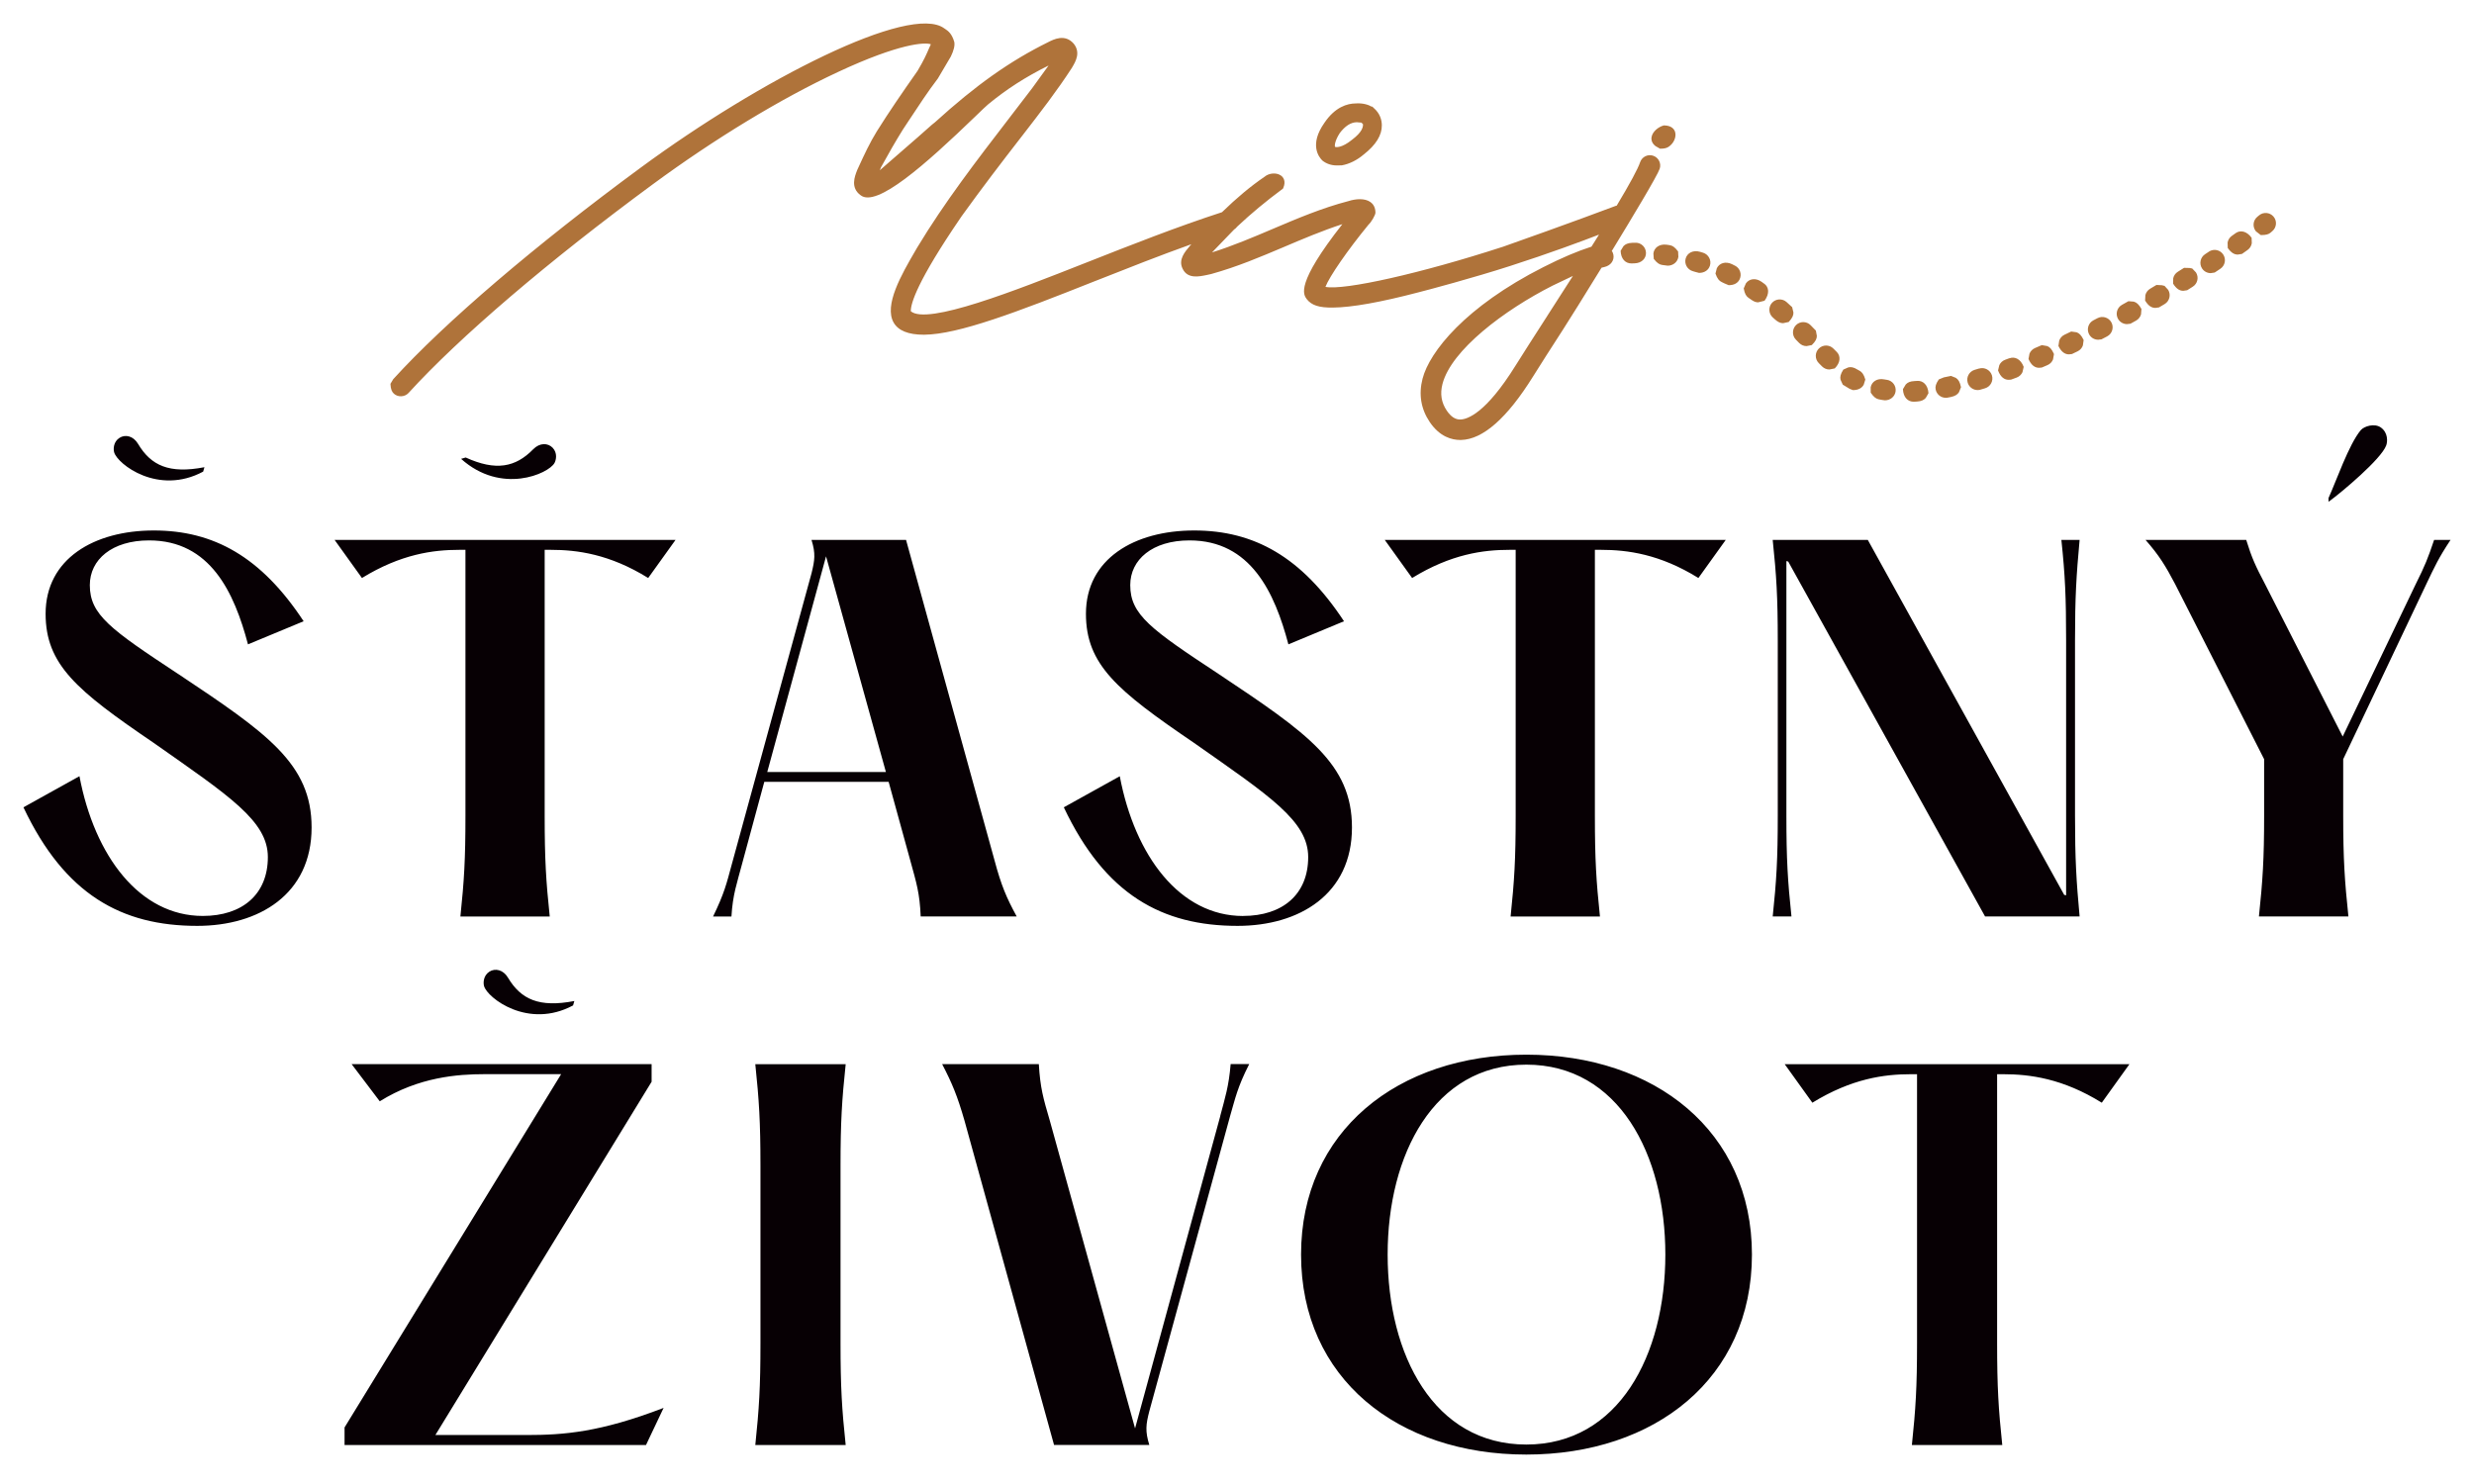 <svg width="300" height="180" viewBox="0 0 300 180" fill="none" xmlns="http://www.w3.org/2000/svg">
<g clip-path="url(#clip0_2004_2)">
<mask id="mask0_2004_2" style="mask-type:luminance" maskUnits="userSpaceOnUse" x="0" y="0" width="300" height="180">
<mask id="mask1_2004_2" style="mask-type:luminance" maskUnits="userSpaceOnUse" x="0" y="0" width="300" height="180">
<mask id="mask2_2004_2" style="mask-type:luminance" maskUnits="userSpaceOnUse" x="0" y="0" width="300" height="180">
<path d="M0 0V179.272H300V0H0Z" fill="white"/>
</mask>
<g mask="url(#mask2_2004_2)">
<path d="M-94.988 334.209H388.422V-149.196H-94.988V334.209Z" fill="white"/>
</g>
</mask>
<g mask="url(#mask1_2004_2)">
<path d="M-94.988 -149.196H388.422V334.209H-94.988V-149.196Z" fill="white"/>
</g>
</mask>
<g mask="url(#mask0_2004_2)">
<path d="M243.666 43.447L243.143 43.64C242.831 43.754 242.581 43.987 242.439 44.288L242.285 44.93C242.581 45.737 243.052 46.067 243.575 46.067L243.865 46.044L244.548 45.794C244.86 45.675 245.11 45.442 245.247 45.141L245.395 44.498C245.036 43.543 244.314 43.214 243.666 43.458M248.237 41.974L247.589 41.861L246.77 42.213C246.463 42.344 246.224 42.588 246.099 42.895L245.98 43.543C246.31 44.311 246.759 44.612 247.265 44.612L247.6 44.578L248.288 44.282C248.595 44.152 248.834 43.901 248.953 43.594L249.067 42.946C248.8 42.333 248.555 42.094 248.242 41.974M251.807 40.303L251.153 40.212L250.346 40.599C250.044 40.741 249.817 40.997 249.703 41.309L249.607 41.963C249.959 42.696 250.403 42.981 250.88 42.981L251.25 42.941L251.937 42.611C252.239 42.463 252.466 42.213 252.574 41.895L252.665 41.241C252.375 40.639 252.119 40.411 251.807 40.303ZM228.813 46.073L228.472 46.016C227.625 45.851 226.971 46.295 226.84 46.971L226.846 47.63C227.221 48.182 227.505 48.37 227.829 48.438L228.233 48.512L228.563 48.557C229.239 48.557 229.768 48.097 229.859 47.488C229.961 46.806 229.489 46.17 228.807 46.067M239.983 44.697L239.454 44.856C238.795 45.05 238.408 45.743 238.602 46.408C238.755 46.937 239.25 47.312 239.801 47.312L240.04 47.295L240.71 47.096C241.37 46.897 241.745 46.198 241.546 45.539C241.347 44.879 240.648 44.504 239.989 44.703M237.192 45.84L236.578 45.595C236.072 45.698 235.896 45.737 235.714 45.772L235.1 46.022C234.725 46.573 234.656 46.908 234.719 47.233C234.833 47.824 235.344 48.25 235.947 48.25L236.1 48.244L236.561 48.154C237.078 48.045 237.362 47.858 237.544 47.579L237.794 46.965C237.658 46.312 237.465 46.027 237.186 45.846M232.496 46.198L232.138 46.221C231.627 46.243 231.32 46.386 231.092 46.636L230.751 47.199C230.797 48.199 231.342 48.728 232.064 48.728L232.462 48.705C232.997 48.671 233.298 48.517 233.52 48.267L233.849 47.693C233.781 46.675 233.184 46.153 232.496 46.198ZM267.854 30.526L267.382 30.838C266.808 31.219 266.649 31.998 267.03 32.572C267.263 32.925 267.655 33.129 268.076 33.129L268.559 33.055L269.241 32.601C269.815 32.22 269.969 31.441 269.588 30.867C269.207 30.293 268.428 30.139 267.854 30.52M271.089 28.286L270.634 28.61C270.361 28.803 270.179 29.088 270.122 29.417L270.139 30.077C270.566 30.679 270.946 30.878 271.356 30.878L271.867 30.799L272.549 30.316C272.822 30.122 272.998 29.832 273.055 29.503L273.033 28.843C272.436 28.013 271.651 27.883 271.094 28.28M275.687 26.268C275.238 25.745 274.448 25.683 273.925 26.132L273.726 26.297C273.192 26.734 273.118 27.524 273.556 28.059L274.147 28.514C274.812 28.514 275.096 28.411 275.318 28.229L275.551 28.03C276.074 27.581 276.136 26.791 275.687 26.268ZM258.753 36.586L258.094 36.534L257.315 36.972C256.712 37.307 256.496 38.069 256.832 38.672C257.053 39.07 257.474 39.314 257.923 39.314L258.344 39.263L259.032 38.882C259.322 38.717 259.532 38.45 259.623 38.132L259.674 37.472C259.344 36.892 259.077 36.682 258.753 36.591M254.353 38.586L253.853 38.848C253.239 39.166 253 39.922 253.319 40.536C253.535 40.951 253.961 41.207 254.427 41.207L254.825 41.161L255.513 40.803C256.121 40.485 256.36 39.723 256.036 39.115C255.712 38.507 254.956 38.268 254.348 38.592M262.152 34.596L261.493 34.562L260.726 35.022C260.436 35.193 260.237 35.466 260.151 35.79L260.117 36.449C260.51 37.114 260.925 37.347 261.362 37.347L261.806 37.285L262.488 36.881C263.079 36.529 263.272 35.755 262.92 35.164L262.476 34.675M265.501 32.504L264.841 32.487L264.085 32.964C263.801 33.141 263.602 33.419 263.528 33.743L263.511 34.403C263.92 35.051 264.313 35.272 264.75 35.272L265.216 35.204L265.899 34.772C266.484 34.403 266.655 33.63 266.285 33.044L265.83 32.566M187.583 38.388L187.441 38.603C185.94 40.94 184.644 42.952 183.78 44.339C180.142 50.194 177.897 50.865 177.095 50.882C176.487 50.905 175.947 50.552 175.447 49.819C174.776 48.836 174.605 47.767 174.918 46.568C175.981 42.463 182.393 37.62 188.277 34.641L190.732 33.47C189.629 35.199 188.549 36.881 187.577 38.388M195.439 30.458C197.957 26.336 200.964 21.334 201.254 20.476C201.476 19.822 201.124 19.111 200.47 18.89C199.816 18.668 199.106 19.02 198.884 19.674C198.611 20.481 197.656 22.255 196.042 24.944L195.905 24.978C191.124 26.785 182.808 29.747 182.223 29.94L182.177 29.952C172.354 33.146 162.998 35.25 160.724 34.795C161.207 33.539 163.43 30.316 165.919 27.286L165.914 27.28C166.283 26.967 166.795 26.063 166.789 25.791C166.783 25.086 166.459 24.705 166.187 24.512C165.493 24.011 164.356 24.119 163.532 24.387C160.332 25.216 157.285 26.512 154.34 27.763C151.953 28.781 149.497 29.821 146.973 30.617L149.65 27.837C149.798 27.746 149.923 27.627 150.02 27.49C151.68 25.927 153.527 24.392 155.517 22.92L155.579 22.874L155.608 22.806C155.994 21.919 155.557 21.459 155.346 21.305C154.8 20.902 153.885 20.97 153.328 21.448C151.668 22.579 149.986 23.983 148.178 25.739C142.738 27.507 137.184 29.696 131.812 31.816L131.665 31.873C123.087 35.261 112.44 39.462 110.444 37.751C110.433 36.79 111.251 34.079 116.441 26.473L116.635 26.189C119.085 22.784 121.563 19.549 123.672 16.832L124.03 16.371C126.162 13.614 128.18 11.005 129.982 8.225L130.016 8.163C130.437 7.452 131.068 6.372 130.192 5.287C129.129 4.076 127.765 4.775 127.111 5.11C122.467 7.401 118.351 10.312 113.377 14.831L113.014 15.121C111.899 16.121 110.683 17.179 109.273 18.401L106.954 20.419C106.874 20.498 106.789 20.572 106.687 20.652L106.829 20.294C107.755 18.6 108.614 17.116 109.472 15.735L110.188 14.649C111.445 12.745 112.525 11.096 113.73 9.516L115.299 6.855C115.663 6.105 115.805 5.514 115.714 5.076C115.413 4.047 114.946 3.74 114.611 3.513L114.509 3.445C110.359 0.369 92.151 9.692 77.724 20.311C64.906 29.741 53.957 39.098 47.687 45.988L47.346 46.556C47.375 47.221 47.522 47.528 47.767 47.755C48.261 48.205 49.086 48.159 49.535 47.67C55.702 40.894 66.514 31.657 79.202 22.323C86.683 16.82 94.63 11.994 101.582 8.748C109.08 5.241 112.189 5.105 112.877 5.372L112.678 5.81C112.337 6.605 112.053 7.259 111.263 8.595C109.393 11.255 107.835 13.523 106.323 15.934C105.465 17.321 104.771 18.827 104.163 20.152L103.953 20.606L103.924 20.68C103.64 21.408 103.111 22.766 104.345 23.67C106.266 25.233 112.172 20.009 118.266 14.126C119.022 13.393 119.568 12.87 119.812 12.665C122.046 10.823 124.337 9.345 127.151 7.947L125.156 10.704C124.241 11.903 123.337 13.086 122.433 14.257C118.368 19.543 114.531 24.534 111.217 30.031L110.956 30.48C109.347 33.249 107.147 37.04 108.375 39.144C108.938 40.11 110.16 40.599 112.007 40.599H112.087C116.231 40.553 123.263 37.882 132.75 34.107L133.057 33.988C136.803 32.504 140.669 30.981 144.466 29.622L144.318 29.793C143.653 30.571 142.852 31.509 143.414 32.612C144.017 33.851 145.393 33.556 146.404 33.34L146.871 33.237C150.043 32.356 152.868 31.151 155.608 29.991C157.933 29.002 160.326 27.985 162.776 27.189C157.097 34.425 158.041 35.71 158.45 36.273C159.03 37.029 159.951 37.33 161.633 37.307C163.941 37.285 167.42 36.659 171.973 35.466C173.093 35.187 178.732 33.681 183.143 32.254C187.839 30.747 191.835 29.253 193.899 28.457L192.983 29.918C191.255 30.469 189.402 31.259 187.157 32.396C177.686 37.188 173.343 42.679 172.502 45.925C172.007 47.835 172.303 49.614 173.383 51.206C174.594 52.991 176.061 53.366 177.072 53.366H177.152C179.812 53.315 182.757 50.717 185.912 45.647C186.764 44.271 188.066 42.253 189.573 39.911L189.647 39.791C190.295 38.785 192.108 35.892 194.206 32.47L194.518 32.396C195.348 32.22 195.78 31.555 195.638 30.878L195.541 30.571M206.53 30.657L206.149 30.543C205.296 30.298 204.602 30.685 204.409 31.344C204.216 32.004 204.608 32.703 205.268 32.891L205.614 32.993L206.029 33.101C206.706 33.101 207.183 32.748 207.348 32.225C207.553 31.566 207.183 30.867 206.53 30.657ZM198.35 29.446H198.332L197.929 29.451C197.395 29.474 197.088 29.616 196.86 29.861L196.519 30.424C196.559 31.43 197.11 31.953 197.832 31.953L198.185 31.941C199.049 31.93 199.606 31.361 199.594 30.674C199.583 29.991 199.026 29.44 198.344 29.44M202.476 29.736L202.084 29.679C201.197 29.571 200.578 30.054 200.493 30.742L200.538 31.401C200.947 31.93 201.243 32.095 201.573 32.14L202.226 32.225C202.903 32.225 203.431 31.765 203.522 31.157L203.488 30.497C203.09 29.963 202.8 29.787 202.465 29.736M200.754 17.724L201.3 18.037C201.845 18.037 202.101 17.957 202.34 17.804C202.954 17.4 203.301 16.622 203.13 16.025C203.045 15.729 202.761 15.229 201.806 15.212H201.766L201.726 15.223C201.118 15.382 200.407 15.939 200.277 16.593C200.191 17.019 200.362 17.423 200.754 17.724ZM162.44 16.167C163.1 15.286 163.805 14.831 164.532 14.825L165.095 14.876L165.283 15.075C165.288 15.433 165.163 16.03 163.964 16.94C162.691 17.98 161.969 17.866 161.889 17.809C161.827 17.713 161.838 17.116 162.446 16.167M162.088 20.066H162.122L162.713 20.055C163.617 19.896 164.566 19.424 165.368 18.736C166.84 17.588 167.579 16.394 167.562 15.189C167.557 14.609 167.38 13.779 166.562 13.08L166.408 12.932H166.317C166.027 12.75 165.323 12.472 164.373 12.546C163.367 12.557 161.895 12.978 160.599 14.899C158.734 17.548 159.928 19.06 160.354 19.475C160.826 19.856 161.44 20.066 162.082 20.066M217.069 37.029L216.784 36.767L216.642 36.637C216.131 36.176 215.335 36.222 214.874 36.733C214.414 37.245 214.454 38.041 214.965 38.501L215.238 38.746C215.608 39.081 215.909 39.2 216.222 39.2L216.904 39.053C217.364 38.552 217.484 38.234 217.472 37.899L217.319 37.256M210.384 32.225L210.031 32.044C209.23 31.657 208.479 31.919 208.184 32.538L208.019 33.181C208.241 33.811 208.468 34.067 208.769 34.209L209.093 34.368L209.622 34.59C210.293 34.59 210.719 34.329 210.935 33.908C211.248 33.294 211.009 32.538 210.395 32.225M222.321 42.281C221.838 41.792 221.042 41.787 220.553 42.276C220.064 42.764 220.059 43.555 220.548 44.044L220.951 44.453C221.19 44.686 221.503 44.817 221.832 44.817L222.486 44.686C223.208 43.958 223.208 43.163 222.719 42.679L222.321 42.281ZM219.956 39.854L219.558 39.445C219.075 38.95 218.279 38.944 217.791 39.428C217.302 39.911 217.29 40.701 217.773 41.196L218.166 41.599C218.404 41.844 218.723 41.98 219.064 41.98L219.701 41.855C220.172 41.395 220.309 41.082 220.314 40.746L220.195 40.099M213.931 34.414L213.612 34.181C212.885 33.669 212.1 33.811 211.708 34.374L211.447 34.982C211.56 35.642 211.748 35.926 212.021 36.119L212.316 36.324C212.674 36.586 212.93 36.671 213.197 36.671L213.971 36.477C214.613 35.602 214.494 34.818 213.936 34.408M225.493 44.97L225.209 44.811C224.788 44.544 224.453 44.487 224.129 44.561L223.526 44.828C223.168 45.391 223.111 45.726 223.185 46.056L223.458 46.658C223.924 46.954 224.106 47.062 224.294 47.164L224.686 47.318C225.351 47.318 225.772 47.068 225.993 46.67L226.192 46.039C226.005 45.397 225.789 45.135 225.499 44.97" fill="#AF733A"/>
</g>
<mask id="mask3_2004_2" style="mask-type:luminance" maskUnits="userSpaceOnUse" x="0" y="0" width="300" height="180">
<mask id="mask4_2004_2" style="mask-type:luminance" maskUnits="userSpaceOnUse" x="0" y="0" width="300" height="180">
<mask id="mask5_2004_2" style="mask-type:luminance" maskUnits="userSpaceOnUse" x="0" y="0" width="300" height="180">
<path d="M0 0V179.272H300V0H0Z" fill="white"/>
</mask>
<g mask="url(#mask5_2004_2)">
<path d="M-94.988 334.209H388.422V-149.196H-94.988V334.209Z" fill="white"/>
</g>
</mask>
<g mask="url(#mask4_2004_2)">
<path d="M-94.988 -149.196H388.422V334.209H-94.988V-149.196Z" fill="white"/>
</g>
</mask>
<g mask="url(#mask3_2004_2)">
<path d="M93.038 93.641L100.167 67.481L107.426 93.641H93.038ZM120.603 104.373L109.87 65.491H98.405C98.916 67.145 98.802 67.941 98.405 69.539L88.695 104.993C88.121 107.119 87.831 108.364 86.467 111.166H88.695C88.855 108.483 89.372 107.119 89.94 104.947L92.68 94.829H107.756L110.382 104.373C111.132 107.113 111.524 108.301 111.644 111.161H123.286C122.041 108.875 121.41 107.392 120.603 104.373ZM43.89 70.107C48.625 67.202 52.514 66.691 55.708 66.691H56.441V98.95C56.441 104.26 56.282 106.823 55.828 111.166H66.662C66.207 106.823 66.048 104.26 66.048 98.95V66.691H66.782C69.976 66.691 73.921 67.202 78.6 70.107L81.914 65.491H40.576L43.89 70.107ZM147.974 135.365L137.639 173.253L127.305 135.939C126.492 133.165 126.145 131.966 125.969 129.073H114.247C115.447 131.386 116.083 132.887 116.959 135.939L127.816 175.265H139.367C138.85 173.588 138.952 172.786 139.367 171.172L149.184 135.297C149.81 133.16 150.043 131.903 151.481 129.067H149.23C149.008 131.778 148.548 133.16 147.968 135.354M102.549 129.078H91.589C92.049 133.467 92.214 136.064 92.214 141.431V162.918C92.214 168.284 92.049 170.882 91.589 175.271H102.549C102.088 170.882 101.923 168.284 101.923 162.918V141.431C101.923 136.064 102.088 133.467 102.549 129.078ZM294.242 70.795C295.225 68.743 295.68 67.714 297.158 65.486H295.163C294.412 67.714 294.077 68.567 292.934 70.852L284.078 89.338L274.664 70.852C273.522 68.68 273.067 67.714 272.379 65.486H260.169C261.823 67.362 262.619 68.68 263.761 70.852L274.55 92.083V98.945C274.55 104.254 274.374 106.818 273.92 111.161H284.771C284.316 106.818 284.14 104.254 284.14 98.945V92.083L294.242 70.795ZM185.082 175.214C173.872 175.214 168.267 164.356 168.267 152.169C168.267 140.055 173.872 129.135 185.082 129.135C196.28 129.135 201.942 140.049 201.942 152.169C201.942 164.356 196.275 175.214 185.082 175.214ZM185.082 127.924C169.484 127.924 157.768 137.224 157.768 152.169C157.768 167.193 169.484 176.43 185.082 176.43C200.669 176.43 212.442 167.193 212.442 152.169C212.442 137.218 200.669 127.924 185.082 127.924ZM219.769 133.751C224.561 130.812 228.489 130.295 231.723 130.295H232.462V162.918C232.462 168.284 232.298 170.882 231.837 175.271H242.797C242.336 170.882 242.172 168.284 242.172 162.918V130.295H242.911C246.145 130.295 250.13 130.812 254.865 133.751L258.219 129.078H216.415L219.769 133.751ZM214.96 111.161H217.234C216.779 106.818 216.62 104.254 216.62 98.945V68.055L216.841 68.112L240.711 111.161H252.176C251.778 106.818 251.619 104.254 251.619 98.945V77.702C251.619 72.392 251.778 69.829 252.176 65.486H249.965C250.42 69.823 250.539 72.392 250.539 77.702V108.597L250.306 108.54L226.494 65.491H214.96C215.415 69.829 215.574 72.398 215.574 77.707V98.956C215.574 104.265 215.415 106.829 214.96 111.172M24.637 57.198L24.79 56.669C20.521 57.493 18.31 56.476 16.741 53.838C16.161 52.86 15.183 52.667 14.495 53.105C13.745 53.582 13.728 54.469 13.842 54.861C14.24 56.294 19.185 60.131 24.637 57.203M150.742 111.104C143.102 111.104 137.622 103.862 135.786 94.153L128.999 97.921C134.012 108.534 140.936 112.303 150.071 112.303C157.546 112.303 163.941 108.478 163.941 100.366C163.941 92.652 158.575 88.945 147.786 81.76C139.56 76.337 137.054 74.564 137.054 70.971C137.054 67.879 139.737 65.548 144.239 65.548C151.674 65.548 154.573 71.881 156.233 78.156L162.975 75.354C157.83 67.538 152.066 64.343 144.807 64.343C137.565 64.343 131.682 67.776 131.682 74.444C131.682 80.618 135.451 83.756 144.762 90.088C153.942 96.54 158.632 99.576 158.632 103.958C158.632 108.472 155.54 111.098 150.742 111.098M69.493 121.944L69.647 121.415C65.378 122.24 63.172 121.222 61.597 118.585C61.018 117.607 60.04 117.414 59.352 117.851C58.602 118.329 58.585 119.216 58.698 119.608C59.096 121.04 64.042 124.877 69.493 121.95M67.236 56.163C67.435 55.81 67.629 54.947 67.009 54.304C66.441 53.719 65.451 53.679 64.656 54.492C62.513 56.686 60.125 57.158 56.47 55.492L55.913 55.657C60.801 60.034 66.509 57.459 67.236 56.163ZM183.058 66.691H183.792V98.95C183.792 104.26 183.632 106.823 183.178 111.166H194.012C193.558 106.823 193.398 104.26 193.398 98.95V66.691H194.132C197.326 66.691 201.271 67.202 205.95 70.107L209.264 65.491H167.92L171.235 70.107C175.97 67.202 179.858 66.691 183.053 66.691M282.725 60.591C283.924 59.704 288.739 55.703 289.353 54.031C289.523 53.577 289.592 52.514 288.733 51.871C287.949 51.286 286.664 51.706 286.266 52.178C284.828 53.889 283.271 58.414 282.361 60.404V60.858M52.798 174.054L79.015 131.21V129.073H42.639L46.05 133.58C50.78 130.63 55.509 130.289 58.761 130.289H68.044L41.781 173.139V175.276H78.333L80.47 170.768C72.79 173.719 68.396 174.06 63.831 174.06L52.798 174.054ZM21.624 81.76C13.398 76.337 10.892 74.564 10.892 70.971C10.892 67.879 13.575 65.548 18.077 65.548C25.512 65.548 28.411 71.881 30.071 78.156L36.819 75.354C31.674 67.538 25.91 64.343 18.651 64.343C11.409 64.343 5.531 67.776 5.531 74.444C5.531 80.618 9.3 83.756 18.611 90.088C27.792 96.54 32.481 99.576 32.481 103.958C32.481 108.472 29.389 111.098 24.591 111.098C16.951 111.098 11.466 103.856 9.635 94.147L2.842 97.921C7.856 108.534 14.78 112.303 23.915 112.303C31.39 112.303 37.785 108.478 37.785 100.366C37.785 92.652 32.419 88.945 21.63 81.76" fill="#070004"/>
</g>
</g>
<defs>
<clipPath id="clip0_2004_2">
<rect width="300" height="179.272" fill="white"/>
</clipPath>
</defs>
</svg>
